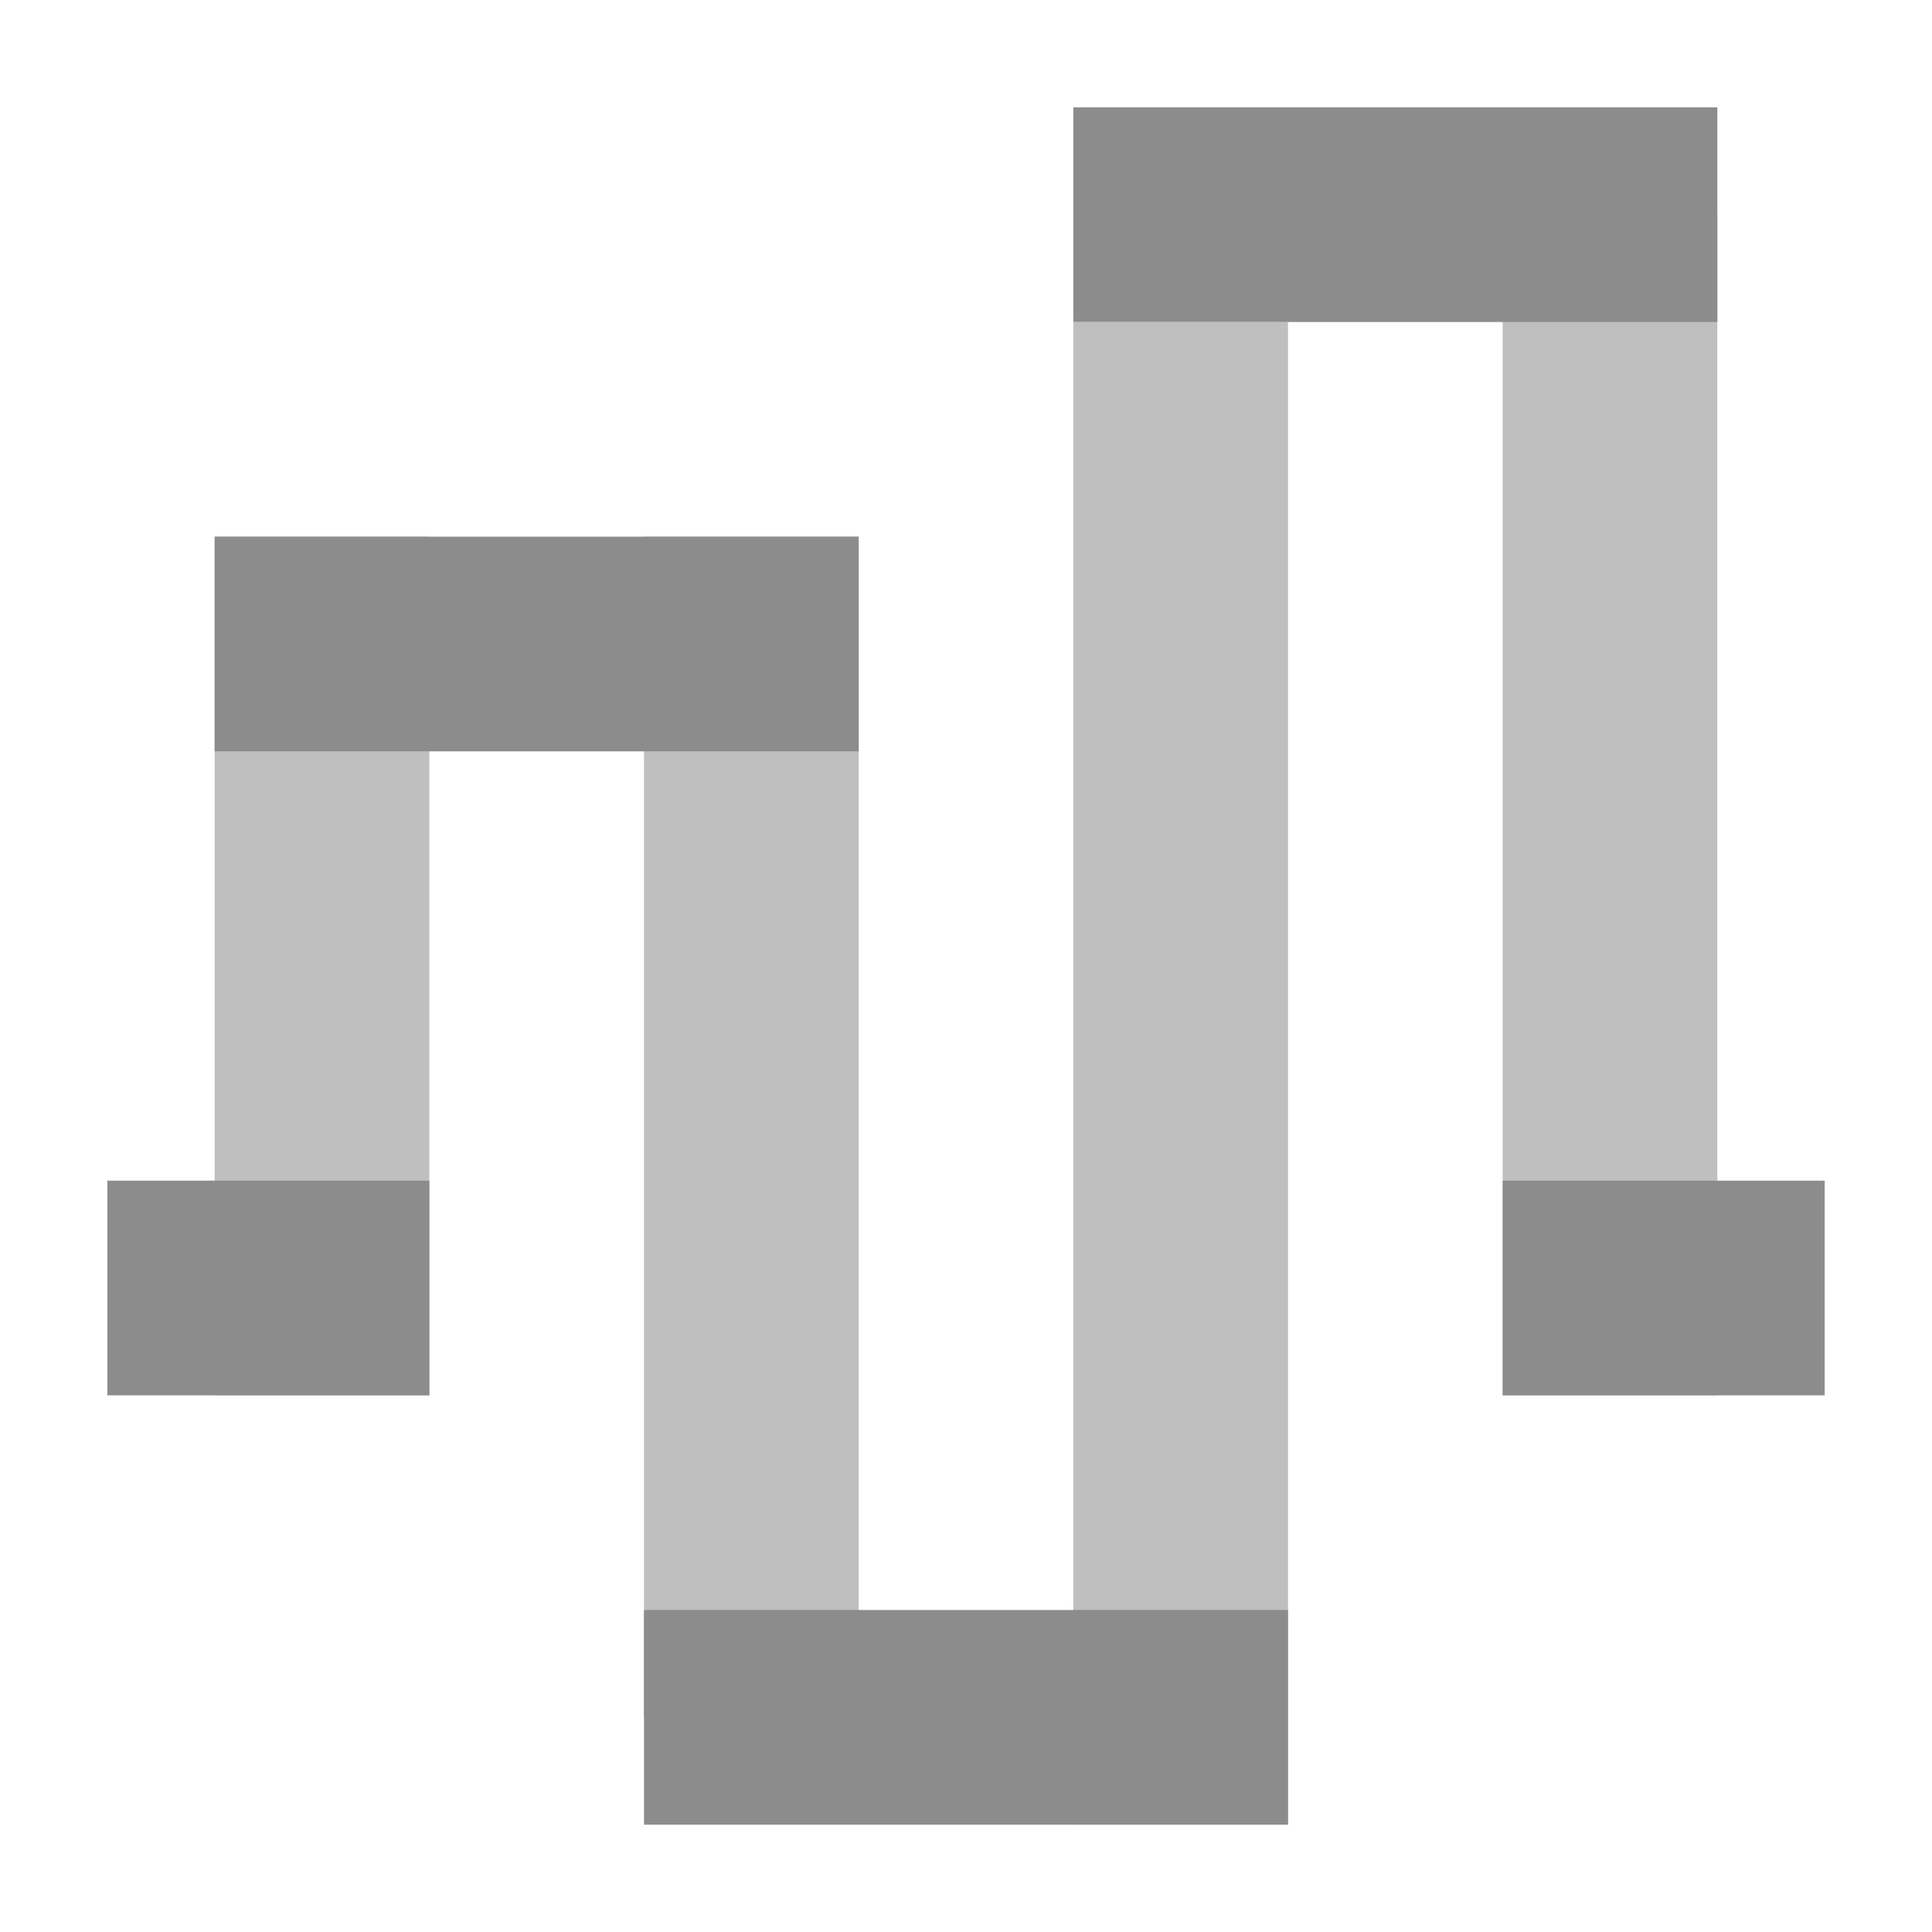 <?xml version="1.0" encoding="utf-8"?>
<!DOCTYPE svg PUBLIC "-//W3C//DTD SVG 1.1//EN" "http://www.w3.org/Graphics/SVG/1.1/DTD/svg11.dtd">
<svg version="1.1" id="img" xmlns="http://www.w3.org/2000/svg" xmlns:xlink="http://www.w3.org/1999/xlink" x="0px" y="0px"
	 width="18px" height="18px" viewBox="0 0 18 18" style="enable-background:new 0 0 18 18;" xml:space="preserve">
<g id="binning.disabled">
	<rect x="2" y="5" style="fill:#BFBFBF;" width="2" height="8"/>
	<rect x="14" y="2" style="fill:#BFBFBF;" width="2" height="11"/>
	<rect x="6" y="5" style="fill:#BFBFBF;" width="2" height="11"/>
	<rect x="10" y="3" style="fill:#BFBFBF;" width="2" height="14"/>
	<rect x="6" y="15" style="fill:#8C8C8C;" width="6" height="2"/>
	<rect x="10" y="1" style="fill:#8C8C8C;" width="6" height="2"/>
	<rect x="1" y="11" style="fill:#8C8C8C;" width="3" height="2"/>
	<rect x="2" y="5" style="fill:#8C8C8C;" width="6" height="2"/>
	<rect x="14" y="11" style="fill:#8C8C8C;" width="3" height="2"/>
</g>
</svg>
